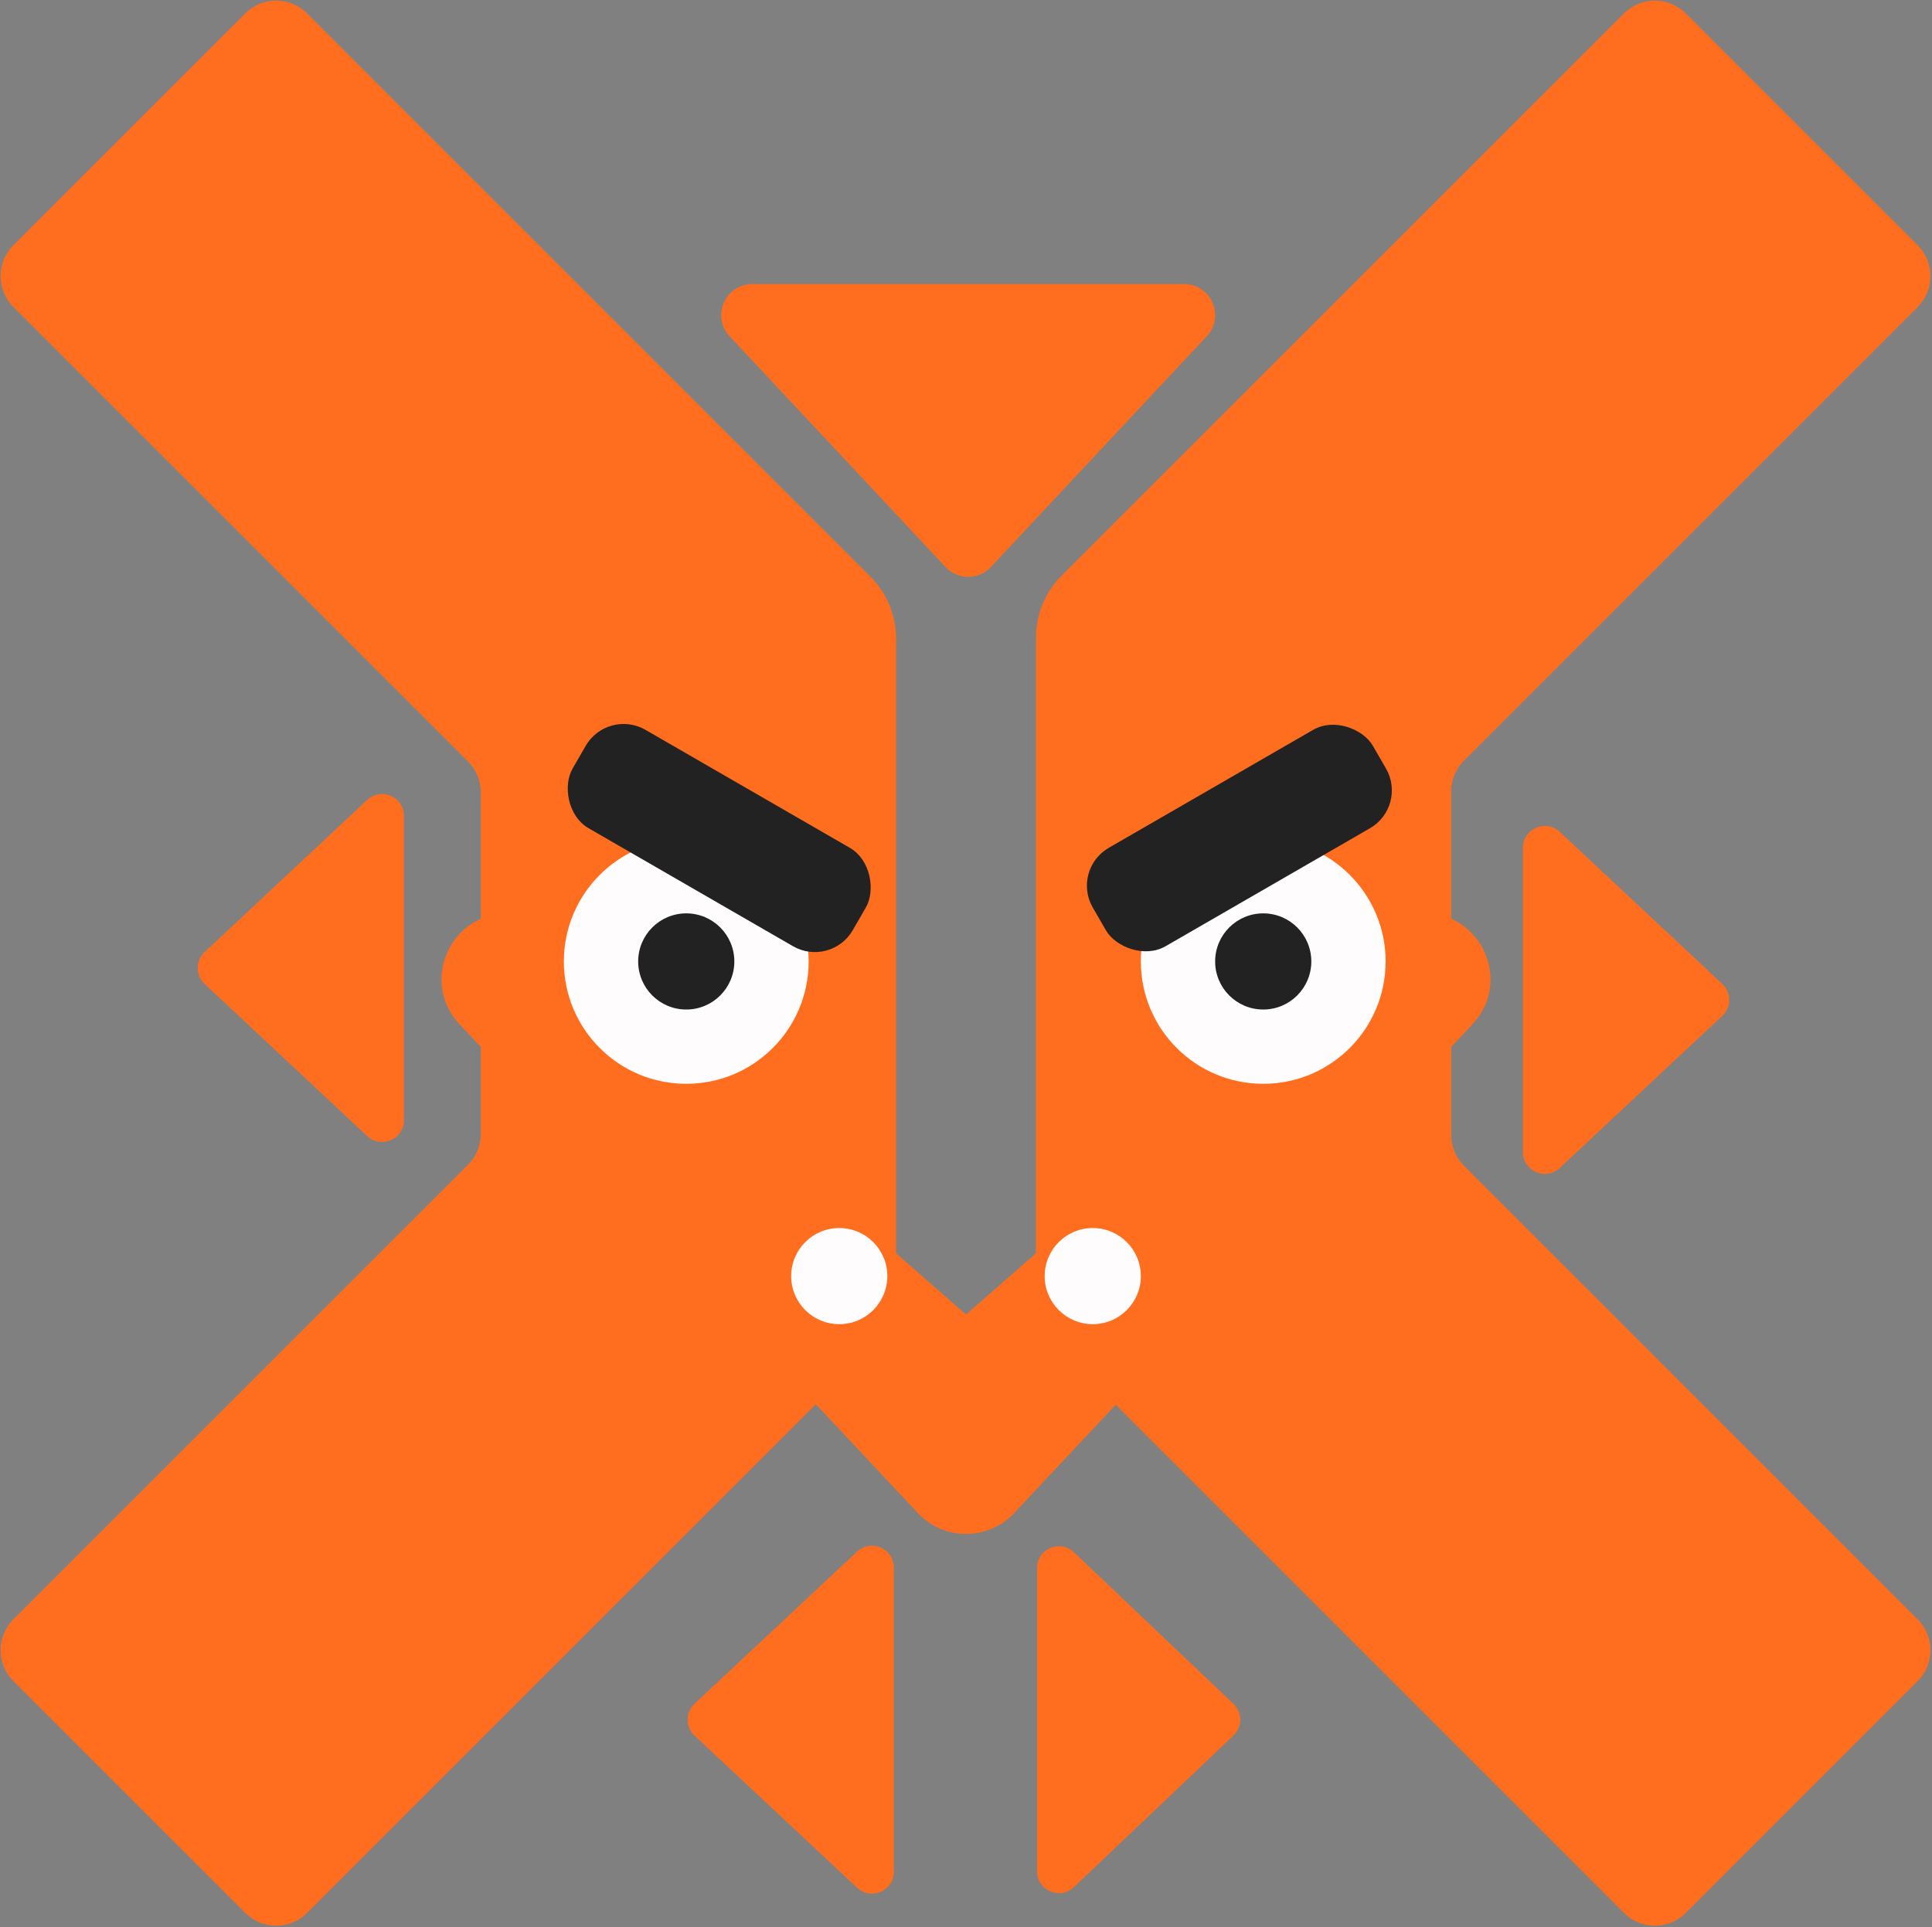 <svg width="442" height="441" viewBox="0 0 442 441" fill="none" xmlns="http://www.w3.org/2000/svg">
<rect x="0" y="0" width="442" height="441" fill="#808080" stroke="none"/>
<path d="M438.711 56.108C442.616 60.013 442.616 66.345 438.711 70.25L334.935 174.026C333.059 175.902 332.006 178.445 332.006 181.097V259.684C332.006 262.336 333.059 264.88 334.935 266.755L438.71 370.531C442.615 374.436 442.615 380.768 438.71 384.673L385.673 437.71C381.768 441.615 375.436 441.615 371.531 437.71L242.858 309.037C239.107 305.286 237 300.199 237 294.895L237 145.887C237 140.582 239.107 135.495 242.858 131.745L371.531 3.071C375.437 -0.834 381.768 -0.834 385.674 3.071L438.711 56.108Z" fill="#FF6E1F"/>
<path d="M158.9 397.15C156.789 395.175 156.789 391.825 158.9 389.85L196.083 355.046C199.278 352.056 204.5 354.321 204.5 358.696V428.304C204.5 432.679 199.278 434.944 196.083 431.954L158.9 397.15Z" fill="#FF6E1F"/>
<path d="M282.187 389.876C284.261 391.847 284.261 395.153 282.187 397.124L245.695 431.807C242.51 434.833 237.25 432.576 237.25 428.182V358.818C237.25 354.424 242.51 352.167 245.695 355.193L282.187 389.876Z" fill="#FF6E1F"/>
<path d="M205 294.677C205 299.981 202.893 305.068 199.142 308.819L70.251 437.71C66.346 441.615 60.014 441.615 56.109 437.71L3.072 384.673C-0.834 380.768 -0.834 374.436 3.072 370.531L107.071 266.531C108.946 264.656 110 262.112 110 259.46V181.32C110 178.668 108.946 176.125 107.071 174.249L3.072 70.25C-0.833 66.345 -0.833 60.013 3.072 56.108L56.109 3.071C60.014 -0.834 66.346 -0.834 70.251 3.071L199.142 131.962C202.893 135.713 205 140.8 205 146.104L205 294.677Z" fill="#FF6E1F"/>
<path d="M46.817 217.847C44.706 219.823 44.706 223.172 46.817 225.148L84 259.952C87.194 262.942 92.417 260.677 92.417 256.301V186.694C92.417 182.319 87.194 180.054 84 183.044L46.817 217.847Z" fill="#FF6E1F"/>
<path d="M394.017 232.449C396.128 230.473 396.128 227.124 394.017 225.148L356.834 190.344C353.64 187.355 348.417 189.62 348.417 193.995V263.602C348.417 267.978 353.64 270.243 356.834 267.253L394.017 232.449Z" fill="#FF6E1F"/>
<path d="M216.32 129.752C219.124 132.749 223.876 132.749 226.68 129.752L276.071 76.952C280.314 72.416 277.099 65 270.89 65L172.11 65C165.901 65 162.686 72.416 166.929 76.952L216.32 129.752Z" fill="#FF6E1F"/>
<path d="M209.998 346.235C215.953 352.588 226.047 352.588 232.002 346.235L336.902 234.331C345.914 224.717 339.087 209 325.9 209L221 300.791L116.1 209C102.913 209 96.086 224.717 105.098 234.331L209.998 346.235Z" fill="#FF6E1F"/>
<circle cx="192" cy="292" r="11" fill="#FEFCFC"/>
<circle cx="250" cy="292" r="11" fill="#FEFCFC"/>
<circle cx="157" cy="220" r="28" fill="#FEFCFC"/>
<circle cx="157" cy="220" r="11" fill="#222222"/>
<circle cx="289" cy="220" r="28" fill="#FEFCFC"/>
<circle cx="289" cy="220" r="11" fill="#222222"/>
<rect x="139" y="162" width="74" height="26" rx="10" transform="rotate(30 139 162)" fill="#222222"/>
<rect x="245" y="199" width="74" height="26" rx="10" transform="rotate(-30 245 199)" fill="#222222"/>
</svg>
